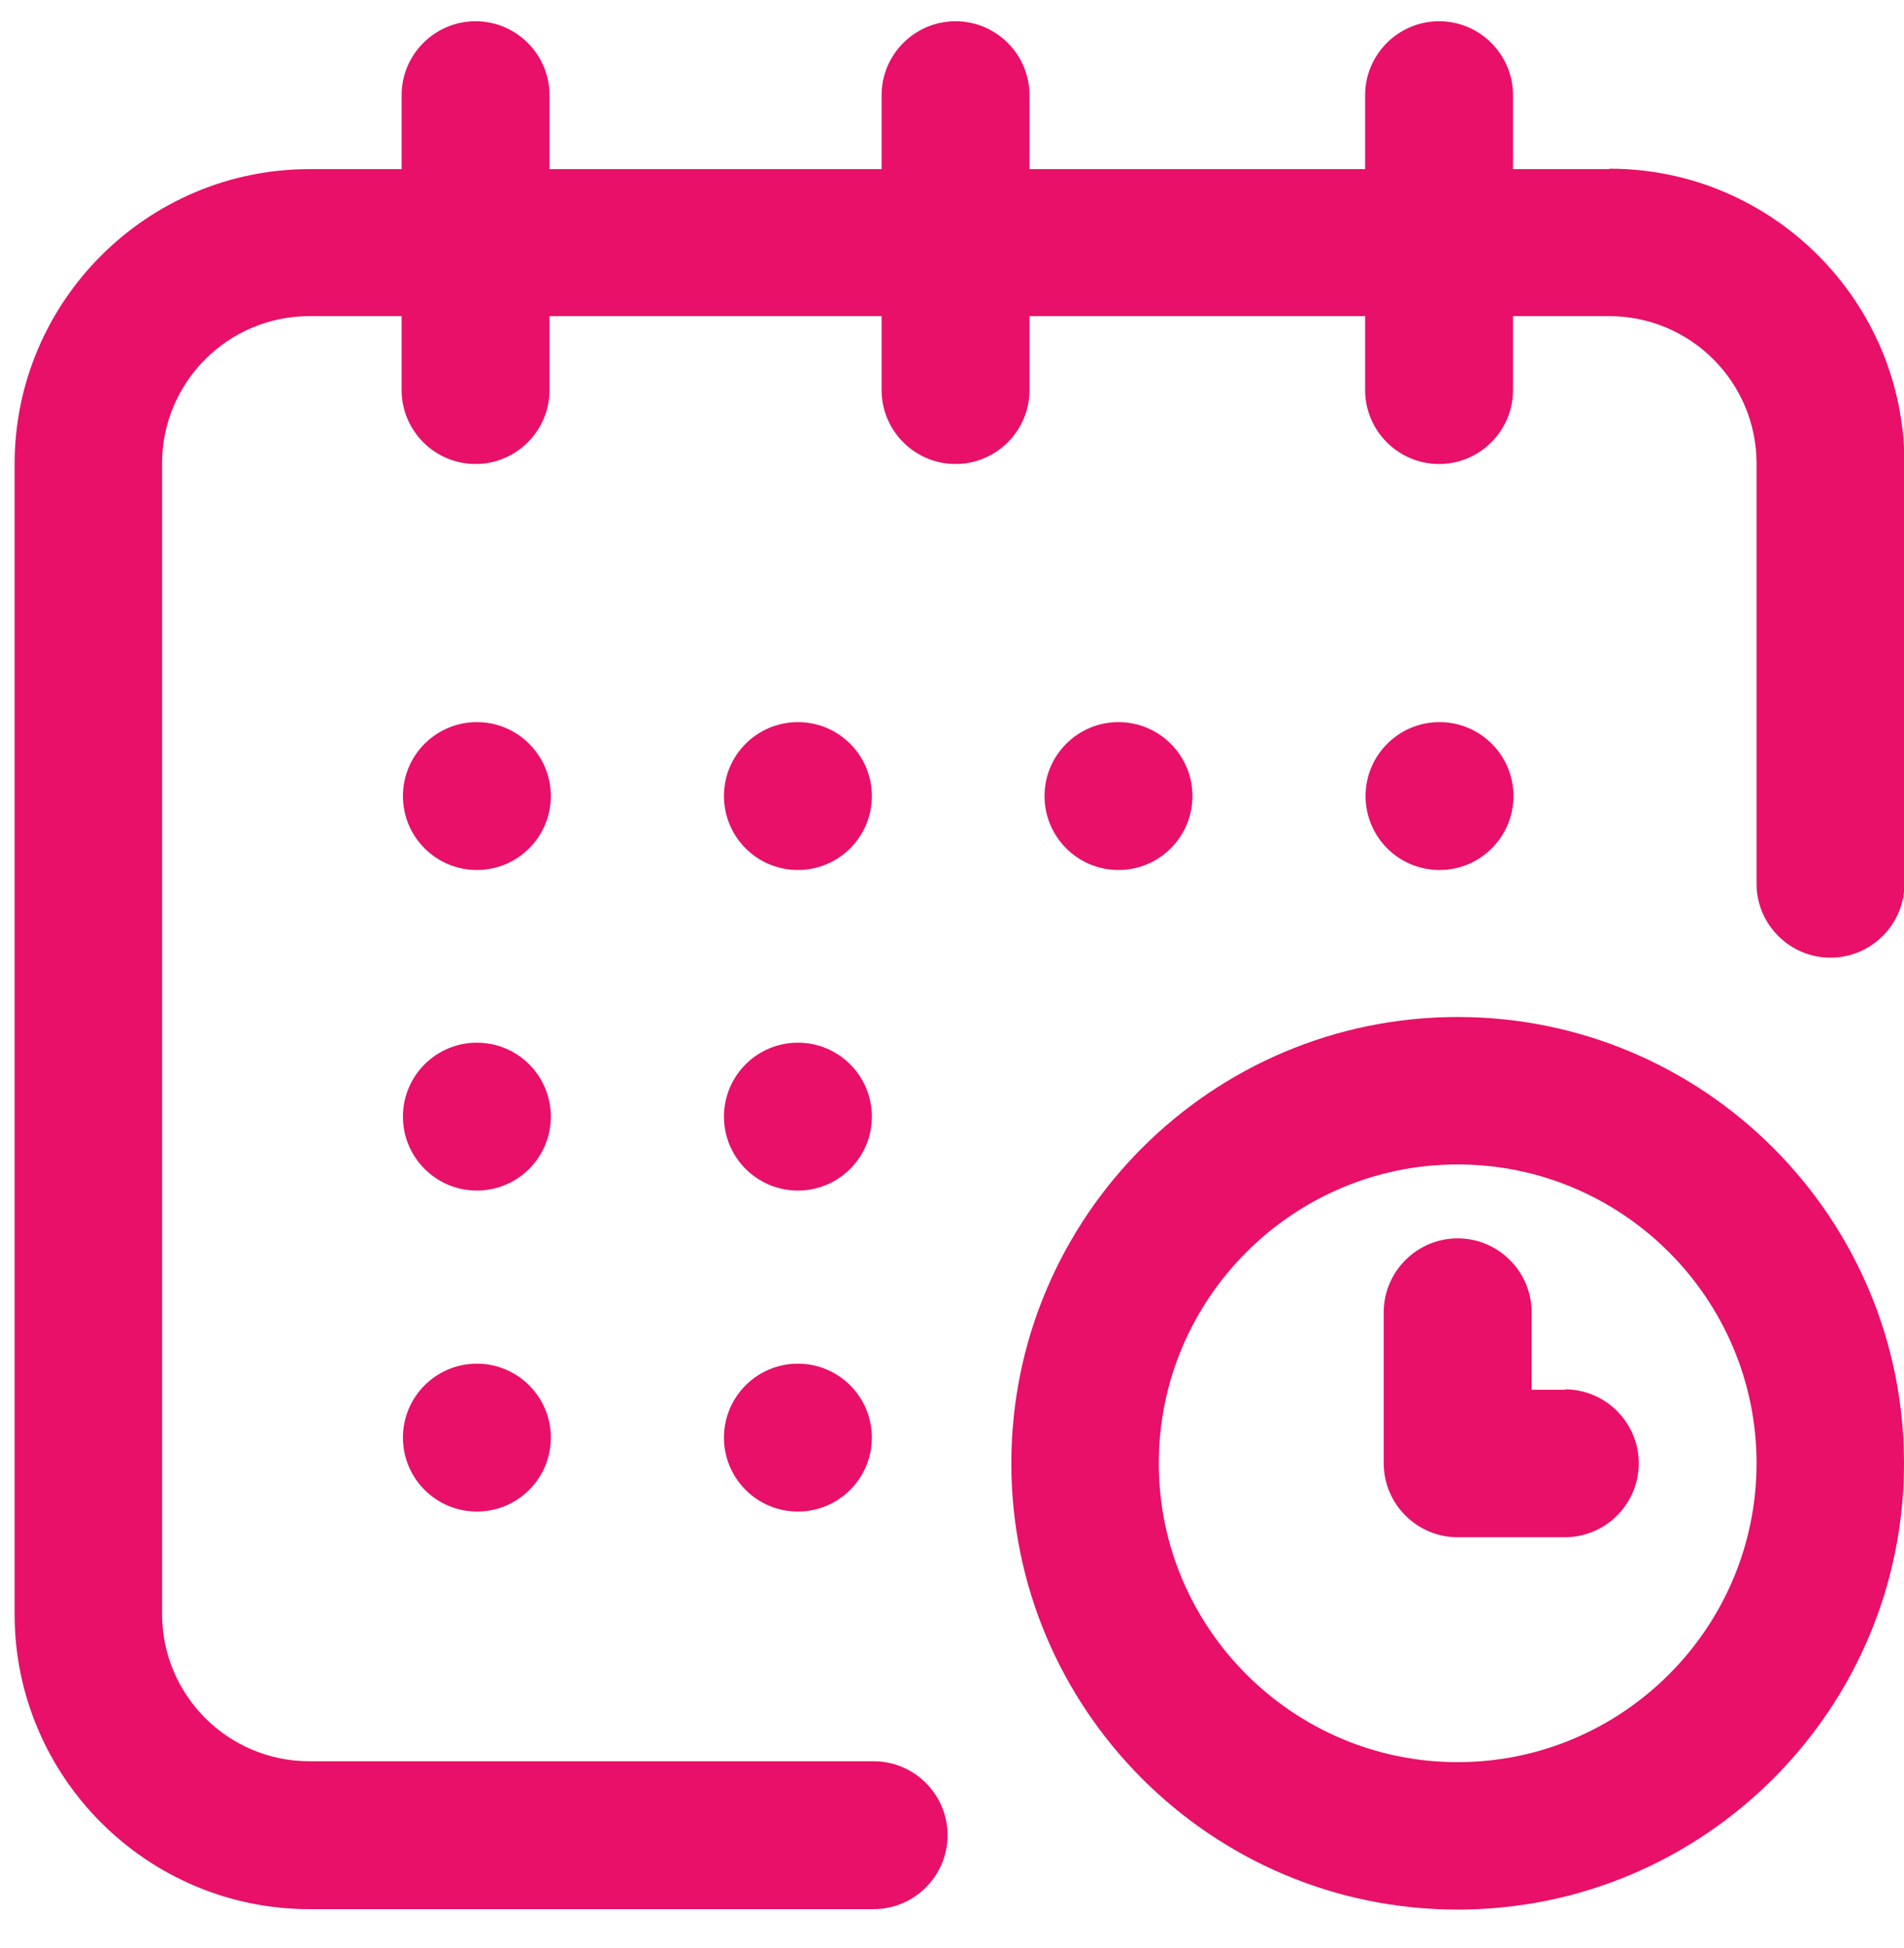 <svg viewBox="0 0 43 44" fill="none" xmlns="http://www.w3.org/2000/svg">
    <path d="M32.51 19.65C33.432 19.65 34.18 18.902 34.18 17.98C34.18 17.058 33.432 16.31 32.51 16.31C31.587 16.31 30.84 17.058 30.84 17.98C30.84 18.902 31.587 19.65 32.51 19.65Z" fill="#E81068"/>
    <path d="M36.34 3.82H34.17V2.15C34.17 1.23 33.42 0.48 32.5 0.48C31.58 0.48 30.83 1.23 30.83 2.15V3.82H23.25V2.15C23.25 1.23 22.5 0.48 21.58 0.48C20.66 0.48 19.91 1.23 19.91 2.15V3.82H12.41V2.15C12.41 1.23 11.66 0.48 10.74 0.48C9.82 0.48 9.07 1.23 9.07 2.15V3.82H6.99C3.32 3.82 0.33 6.81 0.33 10.48V36.46C0.33 40.13 3.32 43.12 6.99 43.12H19.73C20.65 43.12 21.4 42.37 21.4 41.45C21.4 40.53 20.65 39.78 19.73 39.78H6.99C5.15 39.78 3.66 38.29 3.66 36.45V10.47C3.66 8.63 5.15 7.14 6.99 7.14H9.07V8.81C9.07 9.73 9.82 10.48 10.74 10.48C11.66 10.48 12.41 9.73 12.41 8.81V7.14H19.91V8.81C19.91 9.73 20.66 10.48 21.58 10.48C22.5 10.48 23.25 9.73 23.25 8.81V7.14H30.83V8.81C30.83 9.73 31.58 10.48 32.5 10.48C33.42 10.48 34.17 9.73 34.17 8.81V7.14H36.34C38.18 7.14 39.67 8.63 39.67 10.47V19.96C39.67 20.88 40.42 21.63 41.34 21.63C42.26 21.63 43.01 20.88 43.01 19.96V10.47C43.01 6.8 40.02 3.81 36.35 3.81L36.34 3.82Z" fill="#E81068"/>
    <path d="M32.92 22.97C27.36 22.97 22.84 27.49 22.84 33.05C22.84 38.61 27.36 43.13 32.92 43.13C38.48 43.13 43 38.61 43 33.05C43 27.49 38.48 22.97 32.92 22.97ZM32.92 39.8C29.2 39.8 26.17 36.77 26.17 33.05C26.17 29.33 29.2 26.3 32.92 26.3C36.64 26.3 39.67 29.33 39.67 33.05C39.67 36.77 36.64 39.8 32.92 39.8Z" fill="#E81068"/>
    <path d="M35.34 31.39H34.59V29.64C34.59 28.72 33.84 27.97 32.92 27.97C32 27.97 31.25 28.72 31.25 29.64V33.05C31.25 33.97 32 34.72 32.92 34.72H35.34C36.26 34.72 37.01 33.97 37.01 33.05C37.01 32.13 36.26 31.38 35.34 31.38V31.39Z" fill="#E81068"/>
    <path d="M25.26 19.65C26.182 19.65 26.93 18.902 26.93 17.98C26.93 17.058 26.182 16.31 25.26 16.31C24.337 16.31 23.59 17.058 23.59 17.98C23.59 18.902 24.337 19.65 25.26 19.65Z" fill="#E81068"/>
    <path d="M18.02 26.89C18.942 26.89 19.69 26.142 19.69 25.22C19.69 24.298 18.942 23.55 18.02 23.55C17.097 23.55 16.35 24.298 16.35 25.22C16.35 26.142 17.097 26.89 18.02 26.89Z" fill="#E81068"/>
    <path d="M10.77 19.65C11.692 19.65 12.44 18.902 12.44 17.98C12.44 17.058 11.692 16.31 10.77 16.31C9.847 16.31 9.1 17.058 9.1 17.98C9.1 18.902 9.847 19.65 10.77 19.65Z" fill="#E81068"/>
    <path d="M10.77 26.89C11.692 26.89 12.44 26.142 12.44 25.22C12.44 24.298 11.692 23.55 10.77 23.55C9.847 23.55 9.1 24.298 9.1 25.22C9.1 26.142 9.847 26.89 10.77 26.89Z" fill="#E81068"/>
    <path d="M10.77 34.14C11.692 34.14 12.44 33.392 12.44 32.47C12.44 31.548 11.692 30.8 10.77 30.8C9.847 30.8 9.1 31.548 9.1 32.47C9.1 33.392 9.847 34.14 10.77 34.14Z" fill="#E81068"/>
    <path d="M18.02 34.14C18.942 34.14 19.69 33.392 19.69 32.47C19.69 31.548 18.942 30.8 18.02 30.8C17.097 30.8 16.35 31.548 16.35 32.47C16.35 33.392 17.097 34.14 18.02 34.14Z" fill="#E81068"/>
    <path d="M18.02 19.65C18.942 19.65 19.69 18.902 19.69 17.98C19.69 17.058 18.942 16.31 18.02 16.31C17.097 16.31 16.35 17.058 16.35 17.98C16.35 18.902 17.097 19.65 18.02 19.65Z" fill="#E81068"/>
</svg>
